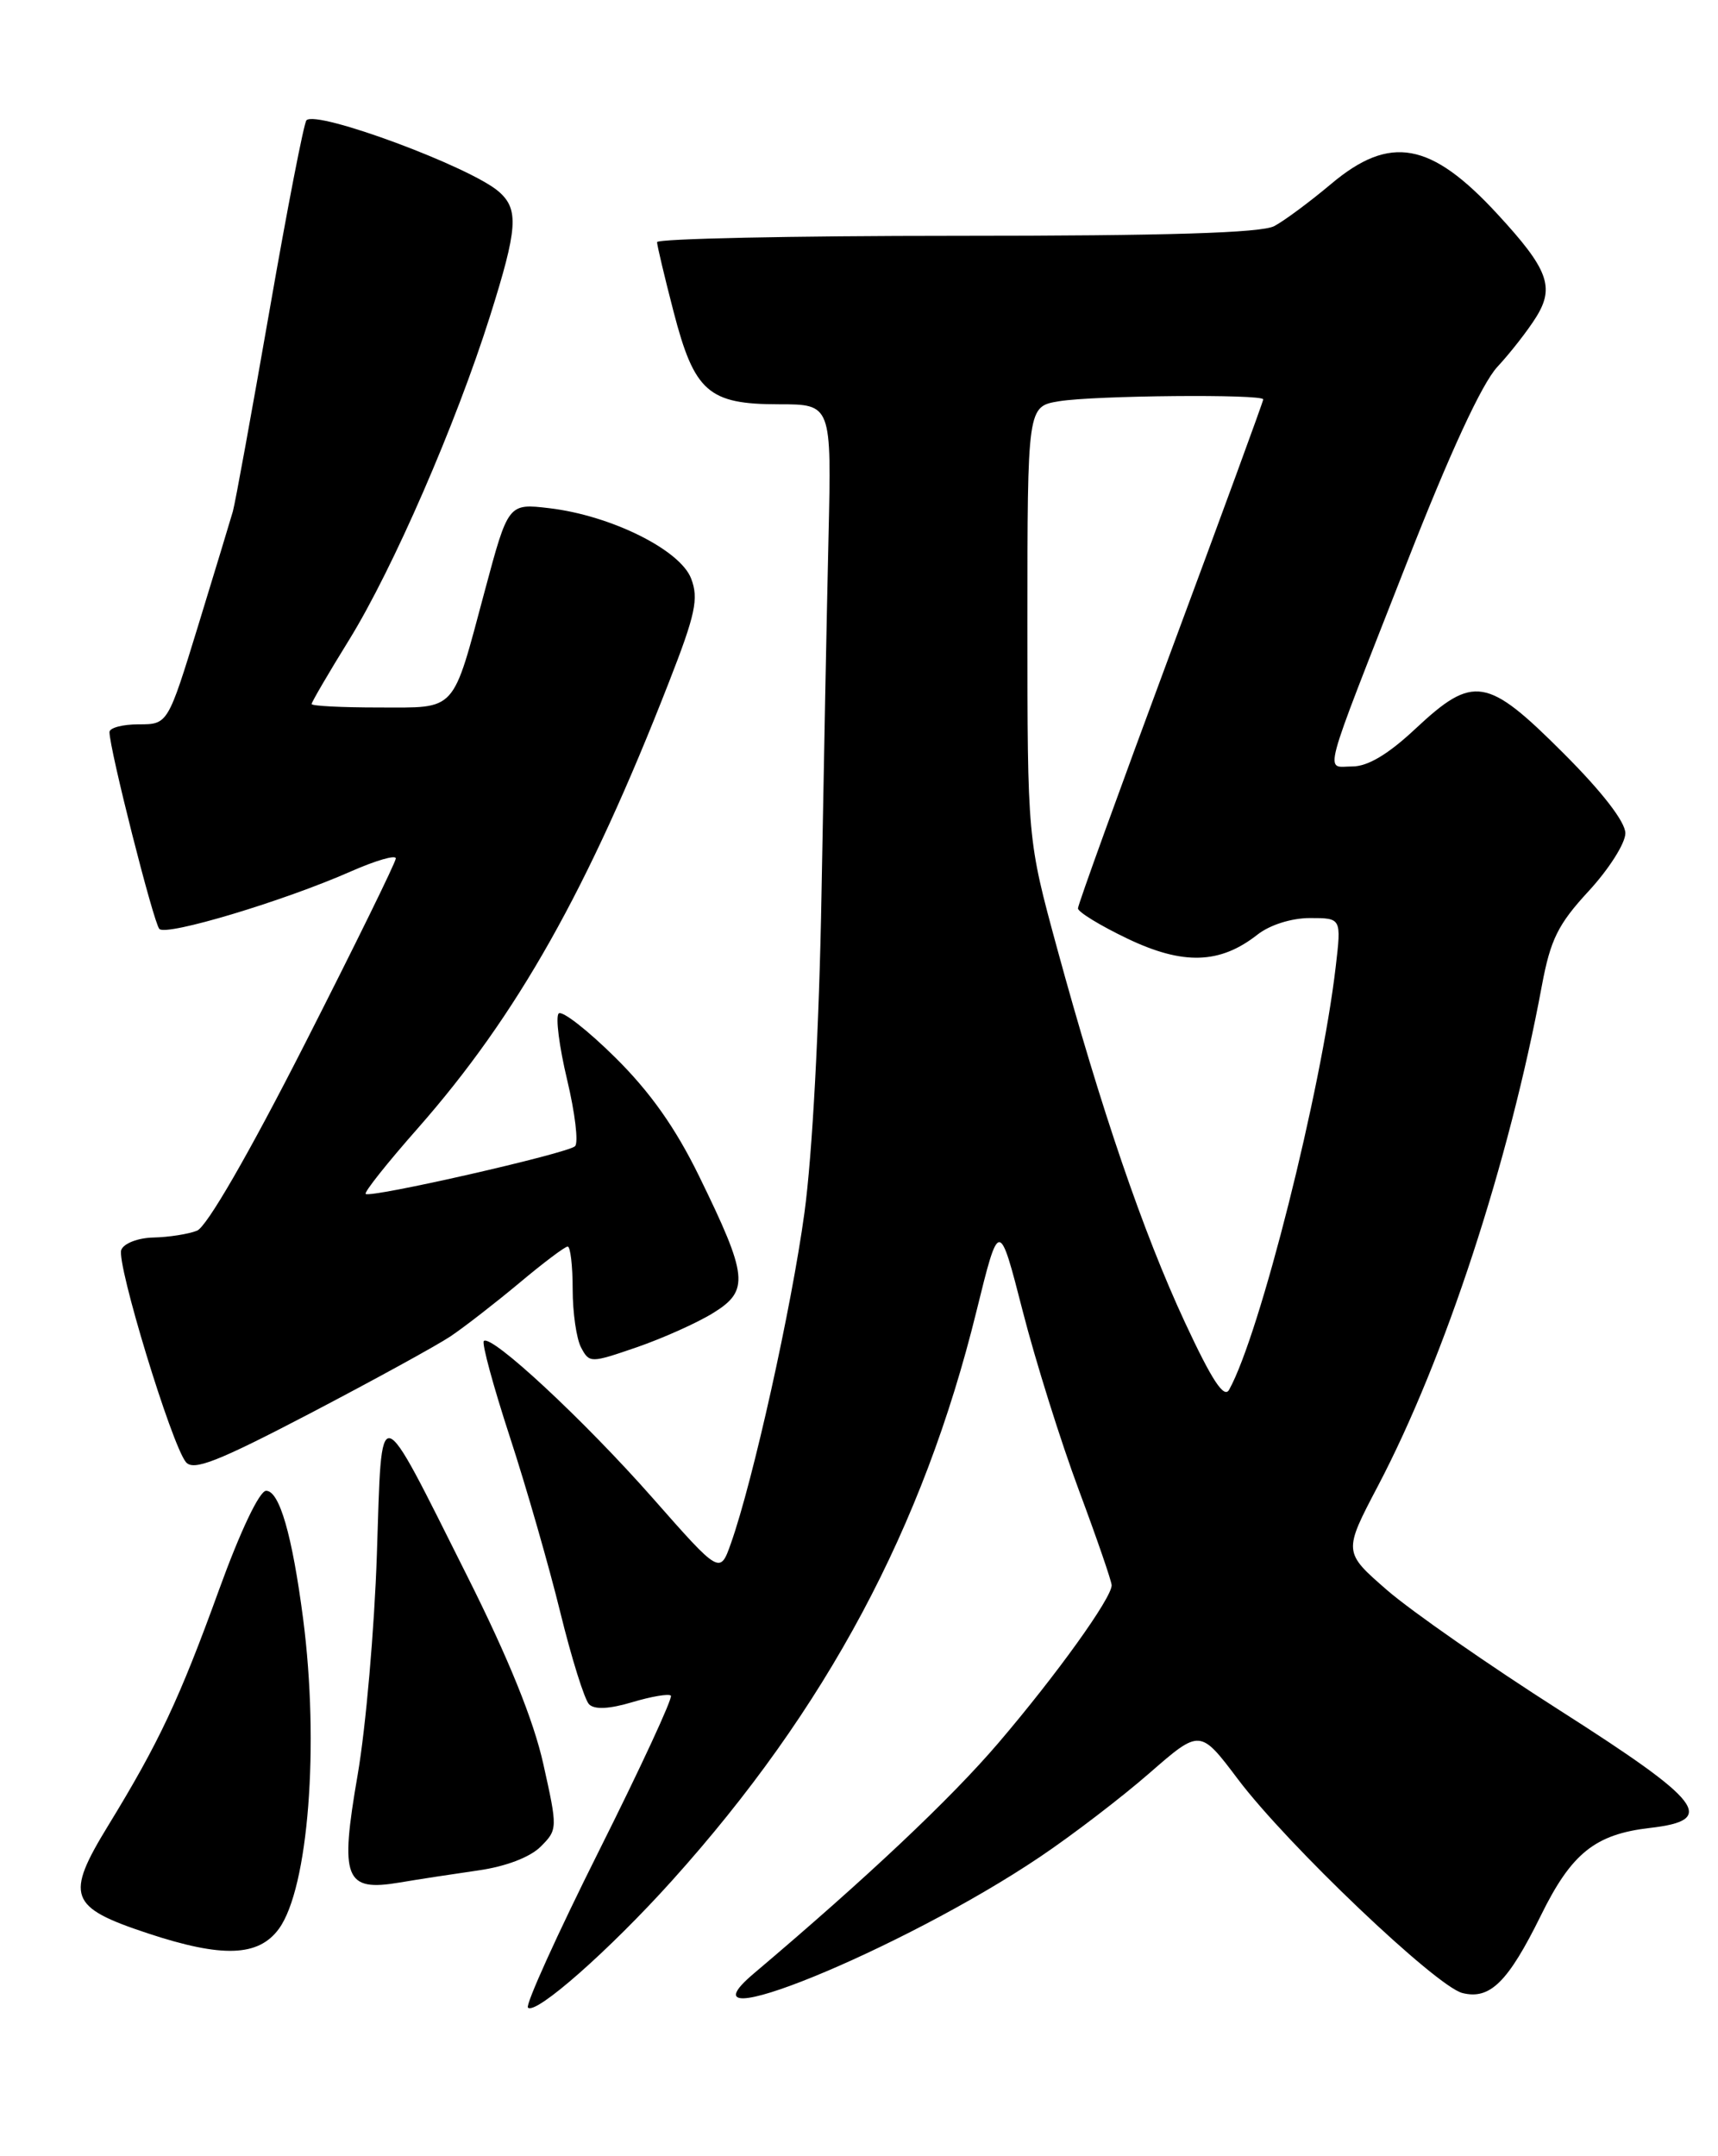 <?xml version="1.0" encoding="UTF-8" standalone="no"?>
<!DOCTYPE svg PUBLIC "-//W3C//DTD SVG 1.1//EN" "http://www.w3.org/Graphics/SVG/1.1/DTD/svg11.dtd" >
<svg xmlns="http://www.w3.org/2000/svg" xmlns:xlink="http://www.w3.org/1999/xlink" version="1.1" viewBox="0 0 204 256">
 <g >
 <path fill="currentColor"
d=" M 79.80 223.28 C 98.12 202.92 109.63 181.39 115.95 155.67 C 118.64 144.76 118.64 144.76 121.43 155.63 C 122.96 161.61 125.97 171.19 128.11 176.93 C 130.25 182.67 132.00 187.75 132.00 188.22 C 132.00 189.74 125.46 198.85 118.56 206.93 C 112.86 213.60 102.93 222.96 89.50 234.32 C 79.55 242.73 107.11 231.50 123.50 220.46 C 127.35 217.87 133.20 213.39 136.50 210.51 C 142.50 205.28 142.50 205.28 147.00 211.25 C 152.86 219.02 170.52 235.84 173.65 236.63 C 176.93 237.45 179.07 235.33 182.97 227.42 C 186.60 220.03 189.41 217.78 195.91 217.03 C 203.93 216.11 202.27 213.95 185.21 203.07 C 176.80 197.71 167.58 191.29 164.71 188.80 C 159.50 184.27 159.50 184.27 163.64 176.39 C 171.57 161.28 179.20 137.99 183.09 117.00 C 184.11 111.55 185.00 109.74 188.65 105.79 C 191.04 103.20 193.00 100.12 193.00 98.93 C 193.00 97.58 190.23 94.00 185.61 89.39 C 176.58 80.36 174.96 80.09 168.10 86.50 C 164.85 89.55 162.42 91.00 160.58 91.00 C 157.31 91.00 156.73 93.15 167.03 66.87 C 172.17 53.74 175.95 45.57 177.79 43.57 C 179.36 41.88 181.44 39.21 182.42 37.63 C 184.63 34.07 183.82 31.93 177.82 25.43 C 169.90 16.83 165.06 15.95 158.06 21.84 C 155.55 23.95 152.52 26.20 151.32 26.84 C 149.78 27.66 138.65 28.00 113.57 28.00 C 94.00 28.00 78.01 28.34 78.02 28.75 C 78.03 29.16 78.91 32.88 79.98 37.00 C 82.45 46.53 84.12 48.00 92.48 48.00 C 98.74 48.00 98.74 48.00 98.38 63.75 C 98.18 72.41 97.81 91.42 97.55 106.00 C 97.28 121.81 96.46 137.14 95.52 144.00 C 93.99 155.24 89.42 175.81 86.80 183.22 C 85.49 186.93 85.49 186.93 77.50 177.86 C 69.36 168.62 58.31 158.35 57.45 159.22 C 57.19 159.48 58.58 164.60 60.54 170.60 C 62.50 176.59 65.19 185.97 66.53 191.43 C 67.87 196.89 69.41 201.81 69.95 202.35 C 70.60 203.00 72.35 202.91 75.07 202.10 C 77.34 201.42 79.40 201.07 79.66 201.32 C 79.91 201.58 76.07 209.88 71.11 219.78 C 66.16 229.67 62.37 238.04 62.69 238.36 C 63.60 239.27 72.37 231.54 79.80 223.28 Z  M 33.12 229.00 C 36.62 224.18 37.94 207.21 35.99 192.17 C 34.69 182.22 33.18 177.00 31.60 177.00 C 30.81 177.00 28.53 181.80 26.01 188.75 C 21.30 201.74 18.86 206.92 12.87 216.71 C 7.71 225.14 8.18 226.44 17.54 229.54 C 26.39 232.47 30.70 232.32 33.12 229.00 Z  M 56.81 222.07 C 60.05 221.61 62.93 220.51 64.19 219.26 C 66.22 217.23 66.22 217.09 64.52 209.46 C 63.37 204.27 60.39 196.91 55.47 187.11 C 44.71 165.66 45.37 165.82 44.75 184.58 C 44.46 193.33 43.44 205.10 42.47 210.72 C 40.33 223.09 40.93 224.61 47.45 223.51 C 49.68 223.13 53.89 222.49 56.81 222.07 Z  M 53.50 158.66 C 55.15 157.55 58.82 154.70 61.66 152.33 C 64.50 149.95 67.08 148.00 67.41 148.00 C 67.73 148.00 68.00 150.28 68.00 153.07 C 68.00 155.85 68.45 158.98 69.01 160.01 C 69.99 161.85 70.14 161.84 75.61 159.96 C 78.68 158.90 82.78 157.07 84.70 155.88 C 89.00 153.22 88.83 151.54 83.01 139.64 C 80.21 133.91 77.21 129.66 73.03 125.53 C 69.74 122.28 66.73 119.94 66.34 120.33 C 65.95 120.72 66.40 124.26 67.34 128.19 C 68.28 132.13 68.71 135.68 68.28 136.09 C 67.37 136.95 43.95 142.28 43.42 141.75 C 43.22 141.55 46.01 138.04 49.62 133.95 C 61.41 120.55 69.83 105.61 79.43 81.00 C 82.58 72.95 82.98 71.07 82.07 68.70 C 80.78 65.29 72.56 61.21 65.25 60.34 C 60.35 59.76 60.35 59.76 57.57 70.13 C 53.64 84.78 54.35 84.00 44.96 84.00 C 40.58 84.00 37.00 83.82 37.00 83.59 C 37.00 83.37 39.01 79.92 41.48 75.93 C 46.68 67.49 54.13 50.36 58.18 37.55 C 61.47 27.12 61.63 24.87 59.25 22.77 C 55.92 19.83 37.62 13.04 36.39 14.28 C 36.09 14.58 34.11 24.75 32.00 36.88 C 29.88 49.01 27.93 59.74 27.65 60.72 C 27.37 61.70 25.52 67.79 23.54 74.25 C 19.93 86.00 19.93 86.00 16.47 86.00 C 14.56 86.00 13.00 86.41 13.00 86.92 C 13.00 88.94 18.23 109.55 18.92 110.29 C 19.76 111.17 33.74 106.97 41.74 103.43 C 44.64 102.16 47.00 101.47 47.00 101.92 C 47.00 102.36 42.11 112.32 36.14 124.05 C 29.49 137.11 24.54 145.67 23.39 146.12 C 22.35 146.53 20.02 146.89 18.22 146.93 C 16.39 146.97 14.70 147.62 14.40 148.40 C 13.80 149.97 20.37 171.54 22.08 173.60 C 22.97 174.67 25.83 173.55 36.84 167.80 C 44.35 163.87 51.85 159.76 53.50 158.66 Z  M 140.70 157.00 C 135.73 146.32 130.73 131.68 125.52 112.58 C 122.00 99.66 122.00 99.66 122.00 73.96 C 122.00 48.26 122.00 48.26 125.75 47.64 C 129.96 46.95 150.00 46.77 150.00 47.42 C 150.00 47.66 145.05 61.17 139.00 77.45 C 132.95 93.74 128.00 107.41 128.00 107.85 C 128.00 108.28 130.65 109.90 133.89 111.45 C 140.49 114.60 144.86 114.47 149.31 110.97 C 150.79 109.81 153.35 109.00 155.55 109.00 C 159.28 109.00 159.28 109.00 158.61 114.75 C 156.89 129.53 149.60 158.45 145.95 165.00 C 145.35 166.09 143.91 163.90 140.70 157.00 Z "/>
</g>
</svg>